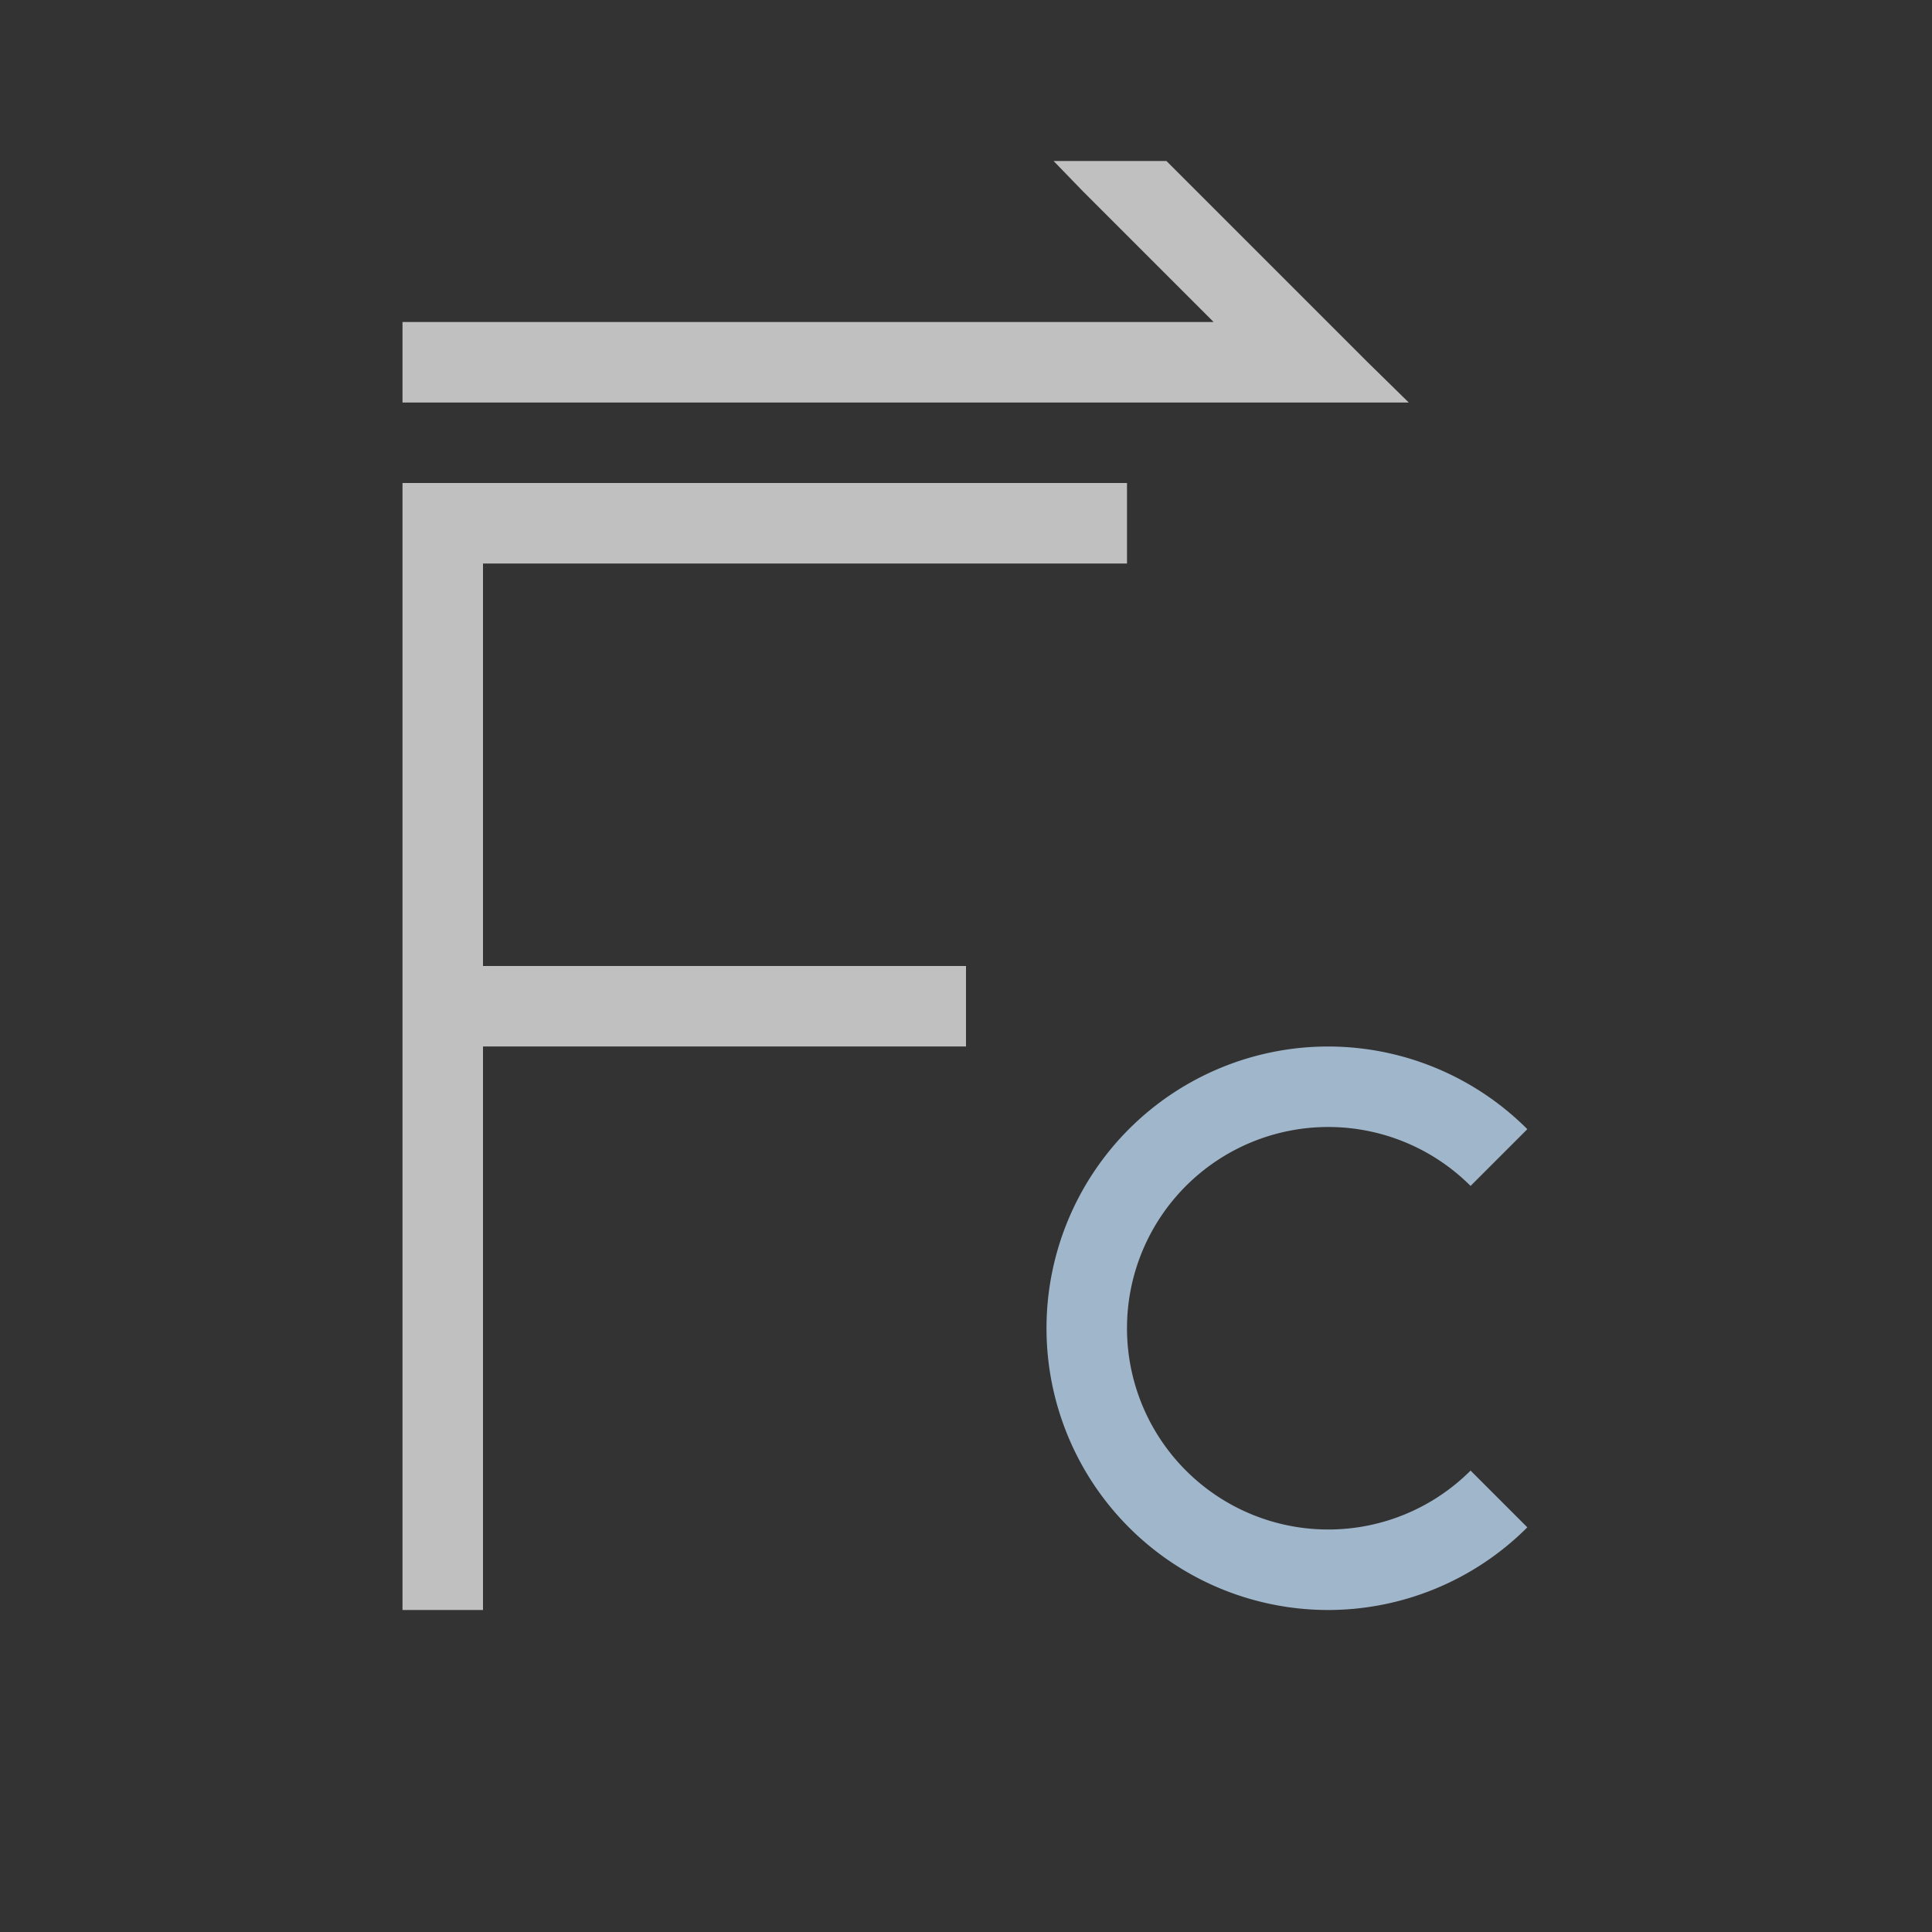 <svg xmlns="http://www.w3.org/2000/svg" viewBox="0 0 24 24">
    <rect x="0" y="0" width="24" height="24" fill="#333333" stroke="none"/>
    <path d="m12.088 1 .367.379L14.076 3H4v1h12.5l-.51-.5-2.5-2.5h-1.402zM4 5v14h1v-7h6v-1H5V6h8V5H4z" style="fill:currentColor;fill-opacity:1;stroke:none;color:#fdfdfd;opacity:.7" transform="translate(1 1)"/>
    <path d="M15.5 12a3.5 3.5 0 0 0-3.5 3.5 3.5 3.5 0 0 0 3.5 3.5 3.5 3.5 0 0 0 2.473-1.027l-.705-.705A2.5 2.5 0 0 1 15.5 18a2.5 2.5 0 0 1-2.5-2.5 2.5 2.5 0 0 1 2.5-2.5 2.5 2.5 0 0 1 1.768.732l.705-.705A3.5 3.5 0 0 0 15.5 12z" style="fill:currentColor;fill-opacity:1;stroke:none;color:#a0b6cb" transform="translate(1 1)"/>
</svg>
